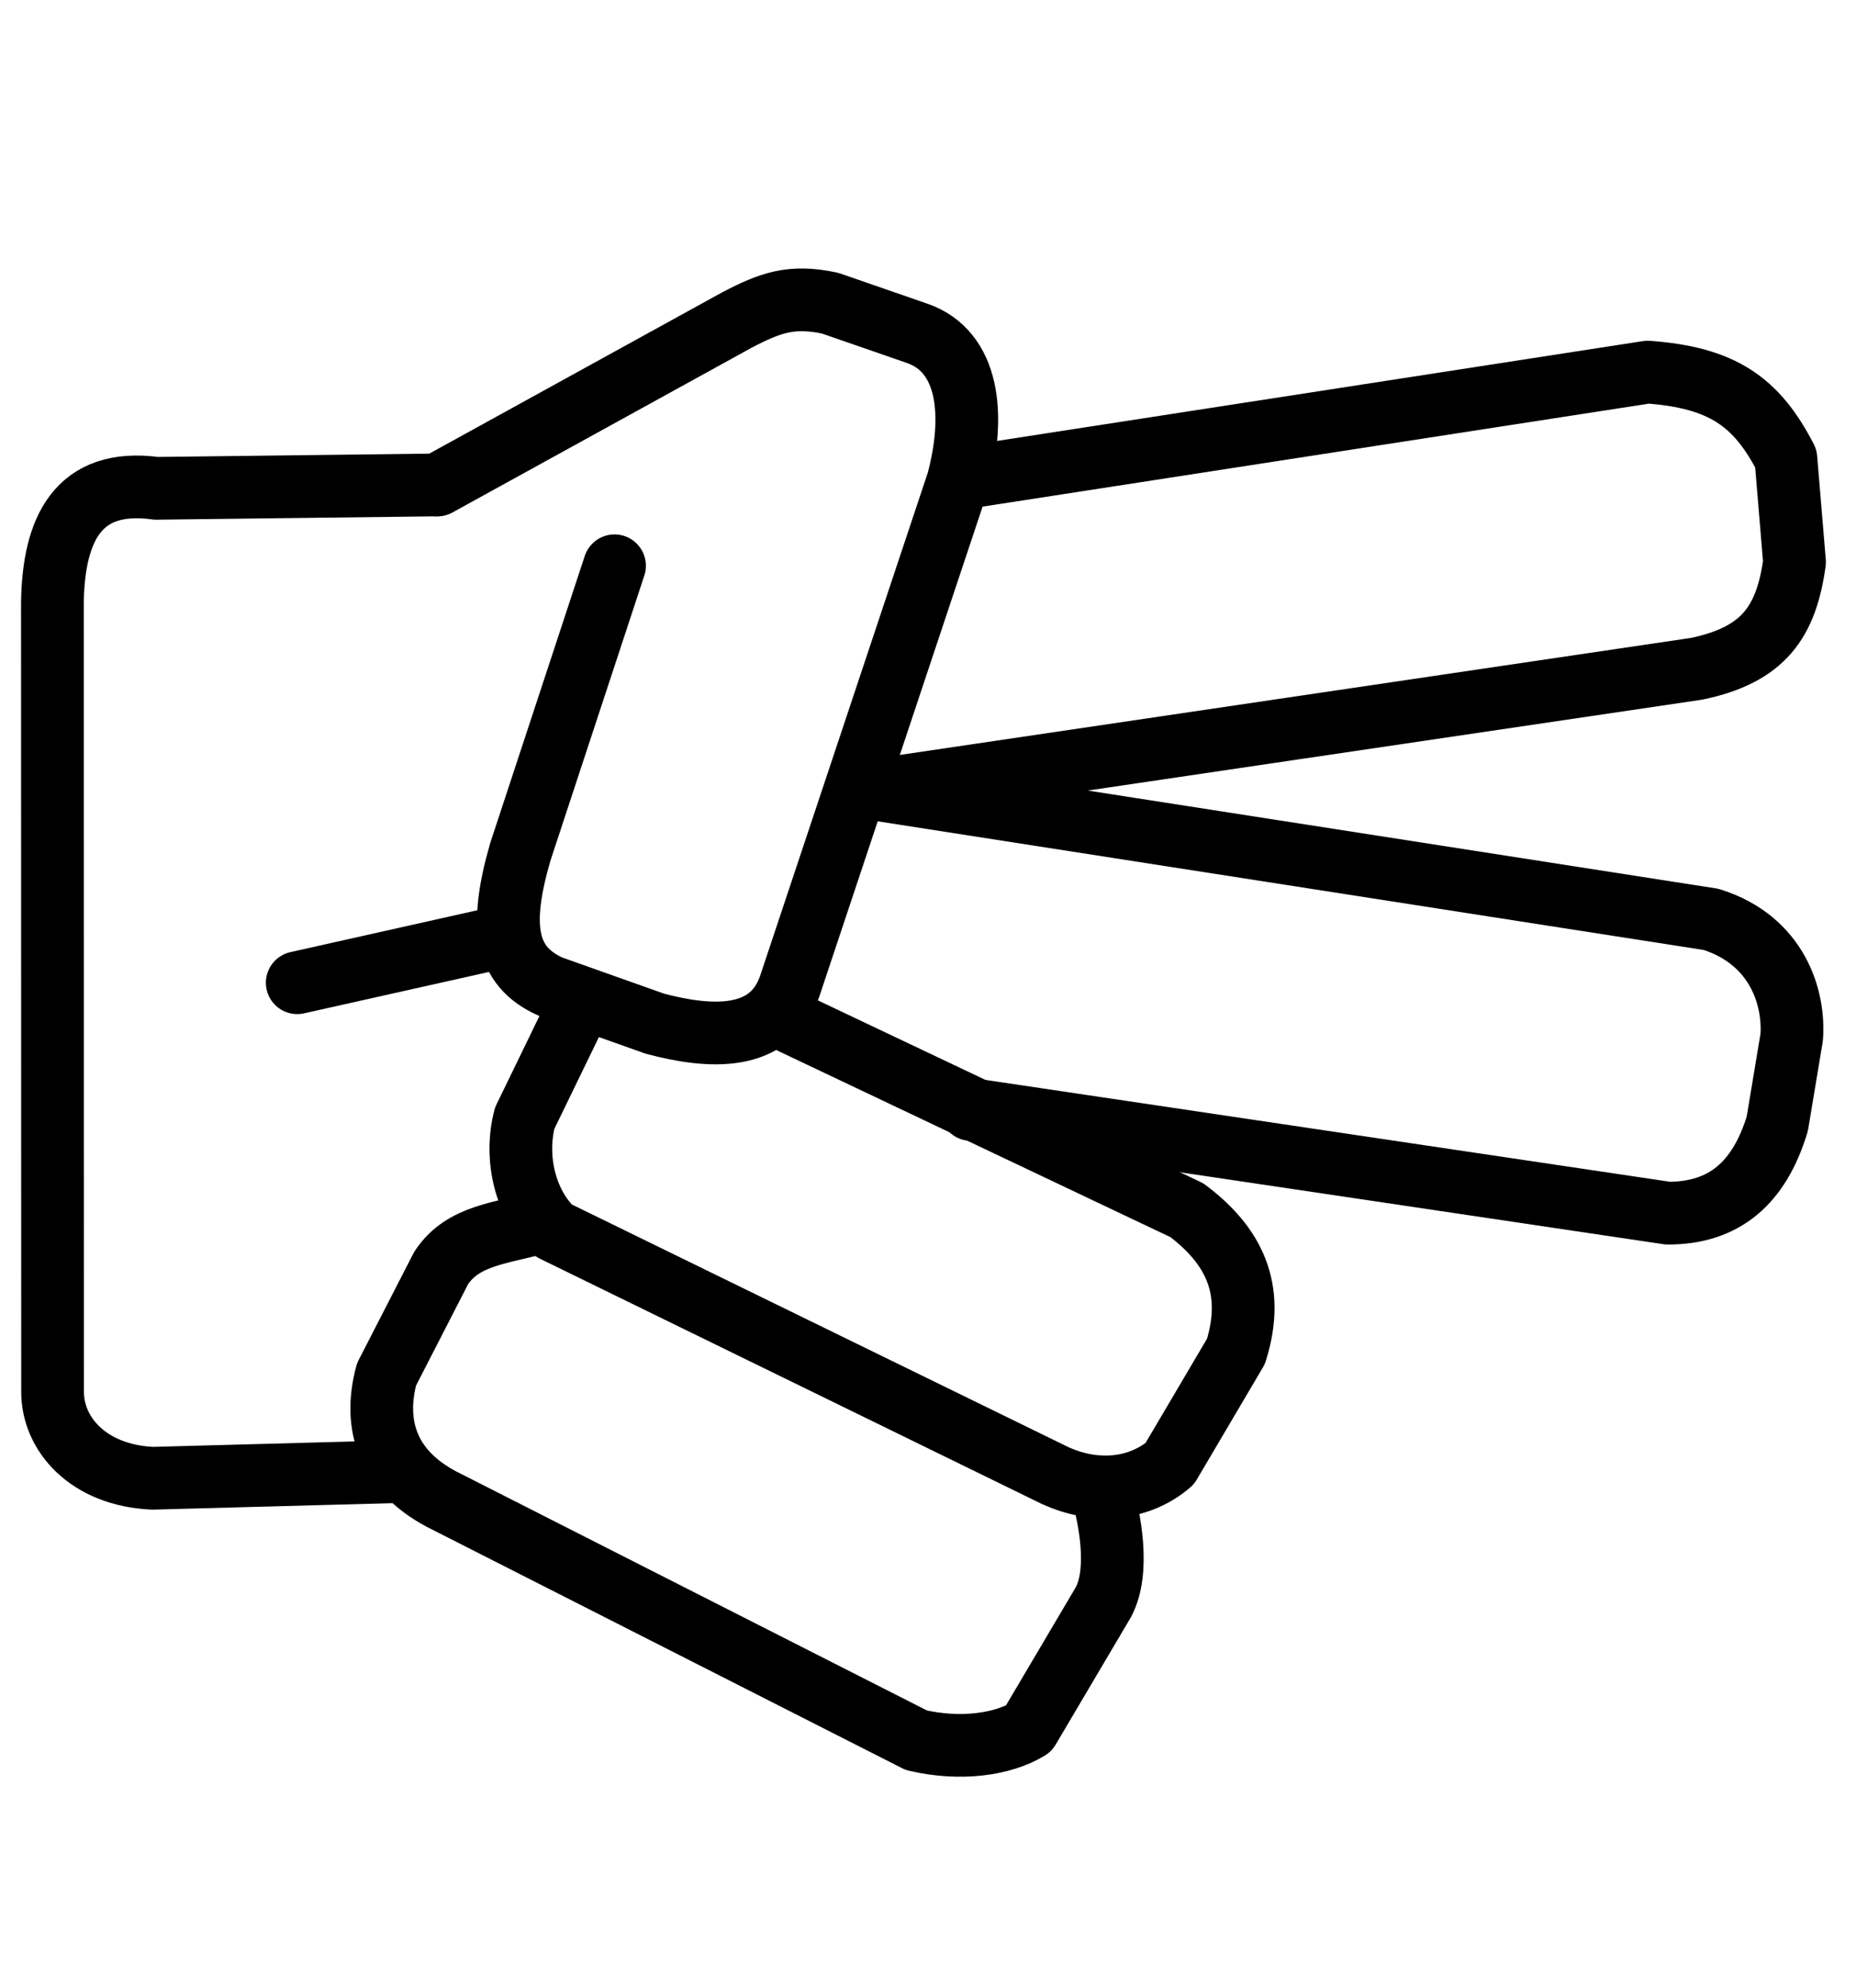 <svg data-icon="" viewBox="60.976 -26.194 236.77 253.518" style="fill: none; stroke: currentColor; stroke-width: 8px; stroke-linecap: round; stroke-linejoin: round;">
  <path d="M 116.613 35.653 L 80.914 36.084 C 70.88 34.705 67.81 41.341 67.661 50.642 L 67.683 151.204 C 67.618 156.645 72.196 161.963 80.452 162.331 L 112.209 161.474"></path>
  <path d="M 116.759 35.664 L 154.977 14.623 C 159.247 12.397 161.94 11.419 166.855 12.467 L 178.019 16.332 C 184.565 18.634 185.462 26.637 183.172 35.225 L 161.701 99.637 C 159.2 106.702 151.521 106.213 144.525 104.361 L 131.213 99.637 C 125.36 97.016 124.648 91.799 127.349 82.461 L 139.372 45.961"></path>
  <path d="M 98.894 99.136 L 123.506 93.626"></path>
  <path d="M 185.584 34.486 L 271.172 21.263 C 280.665 21.947 285.066 25.014 288.803 32.282 L 289.905 45.506 C 288.843 53.082 286.012 57.301 277.416 59.097 L 173.095 74.525 L 279.253 91.055 C 287.77 93.721 289.929 101.141 289.538 106.115 L 287.702 117.135 C 285.403 124.699 280.921 128.534 273.743 128.522 L 184.849 115.299"></path>
  <path d="M 134.158 103.544 L 127.914 116.401 C 126.567 121.544 128.036 127.42 131.587 130.726 L 195.502 161.949 C 201.012 164.492 206.522 163.638 210.195 160.48 L 218.644 146.154 C 221.196 138.073 218.255 132.563 212.399 128.155 L 162.076 104.279"></path>
  <path d="M 130.118 129.624 C 124.99 131.122 120.091 131.241 117.261 135.501 L 110.282 149.093 C 108.517 155.669 110.531 161.423 117.323 165.006 L 177.87 195.743 C 183.535 197.063 188.935 196.277 192.196 194.274 L 201.747 178.112 C 203.836 174.18 202.61 167.445 201.379 163.418"></path>
</svg>